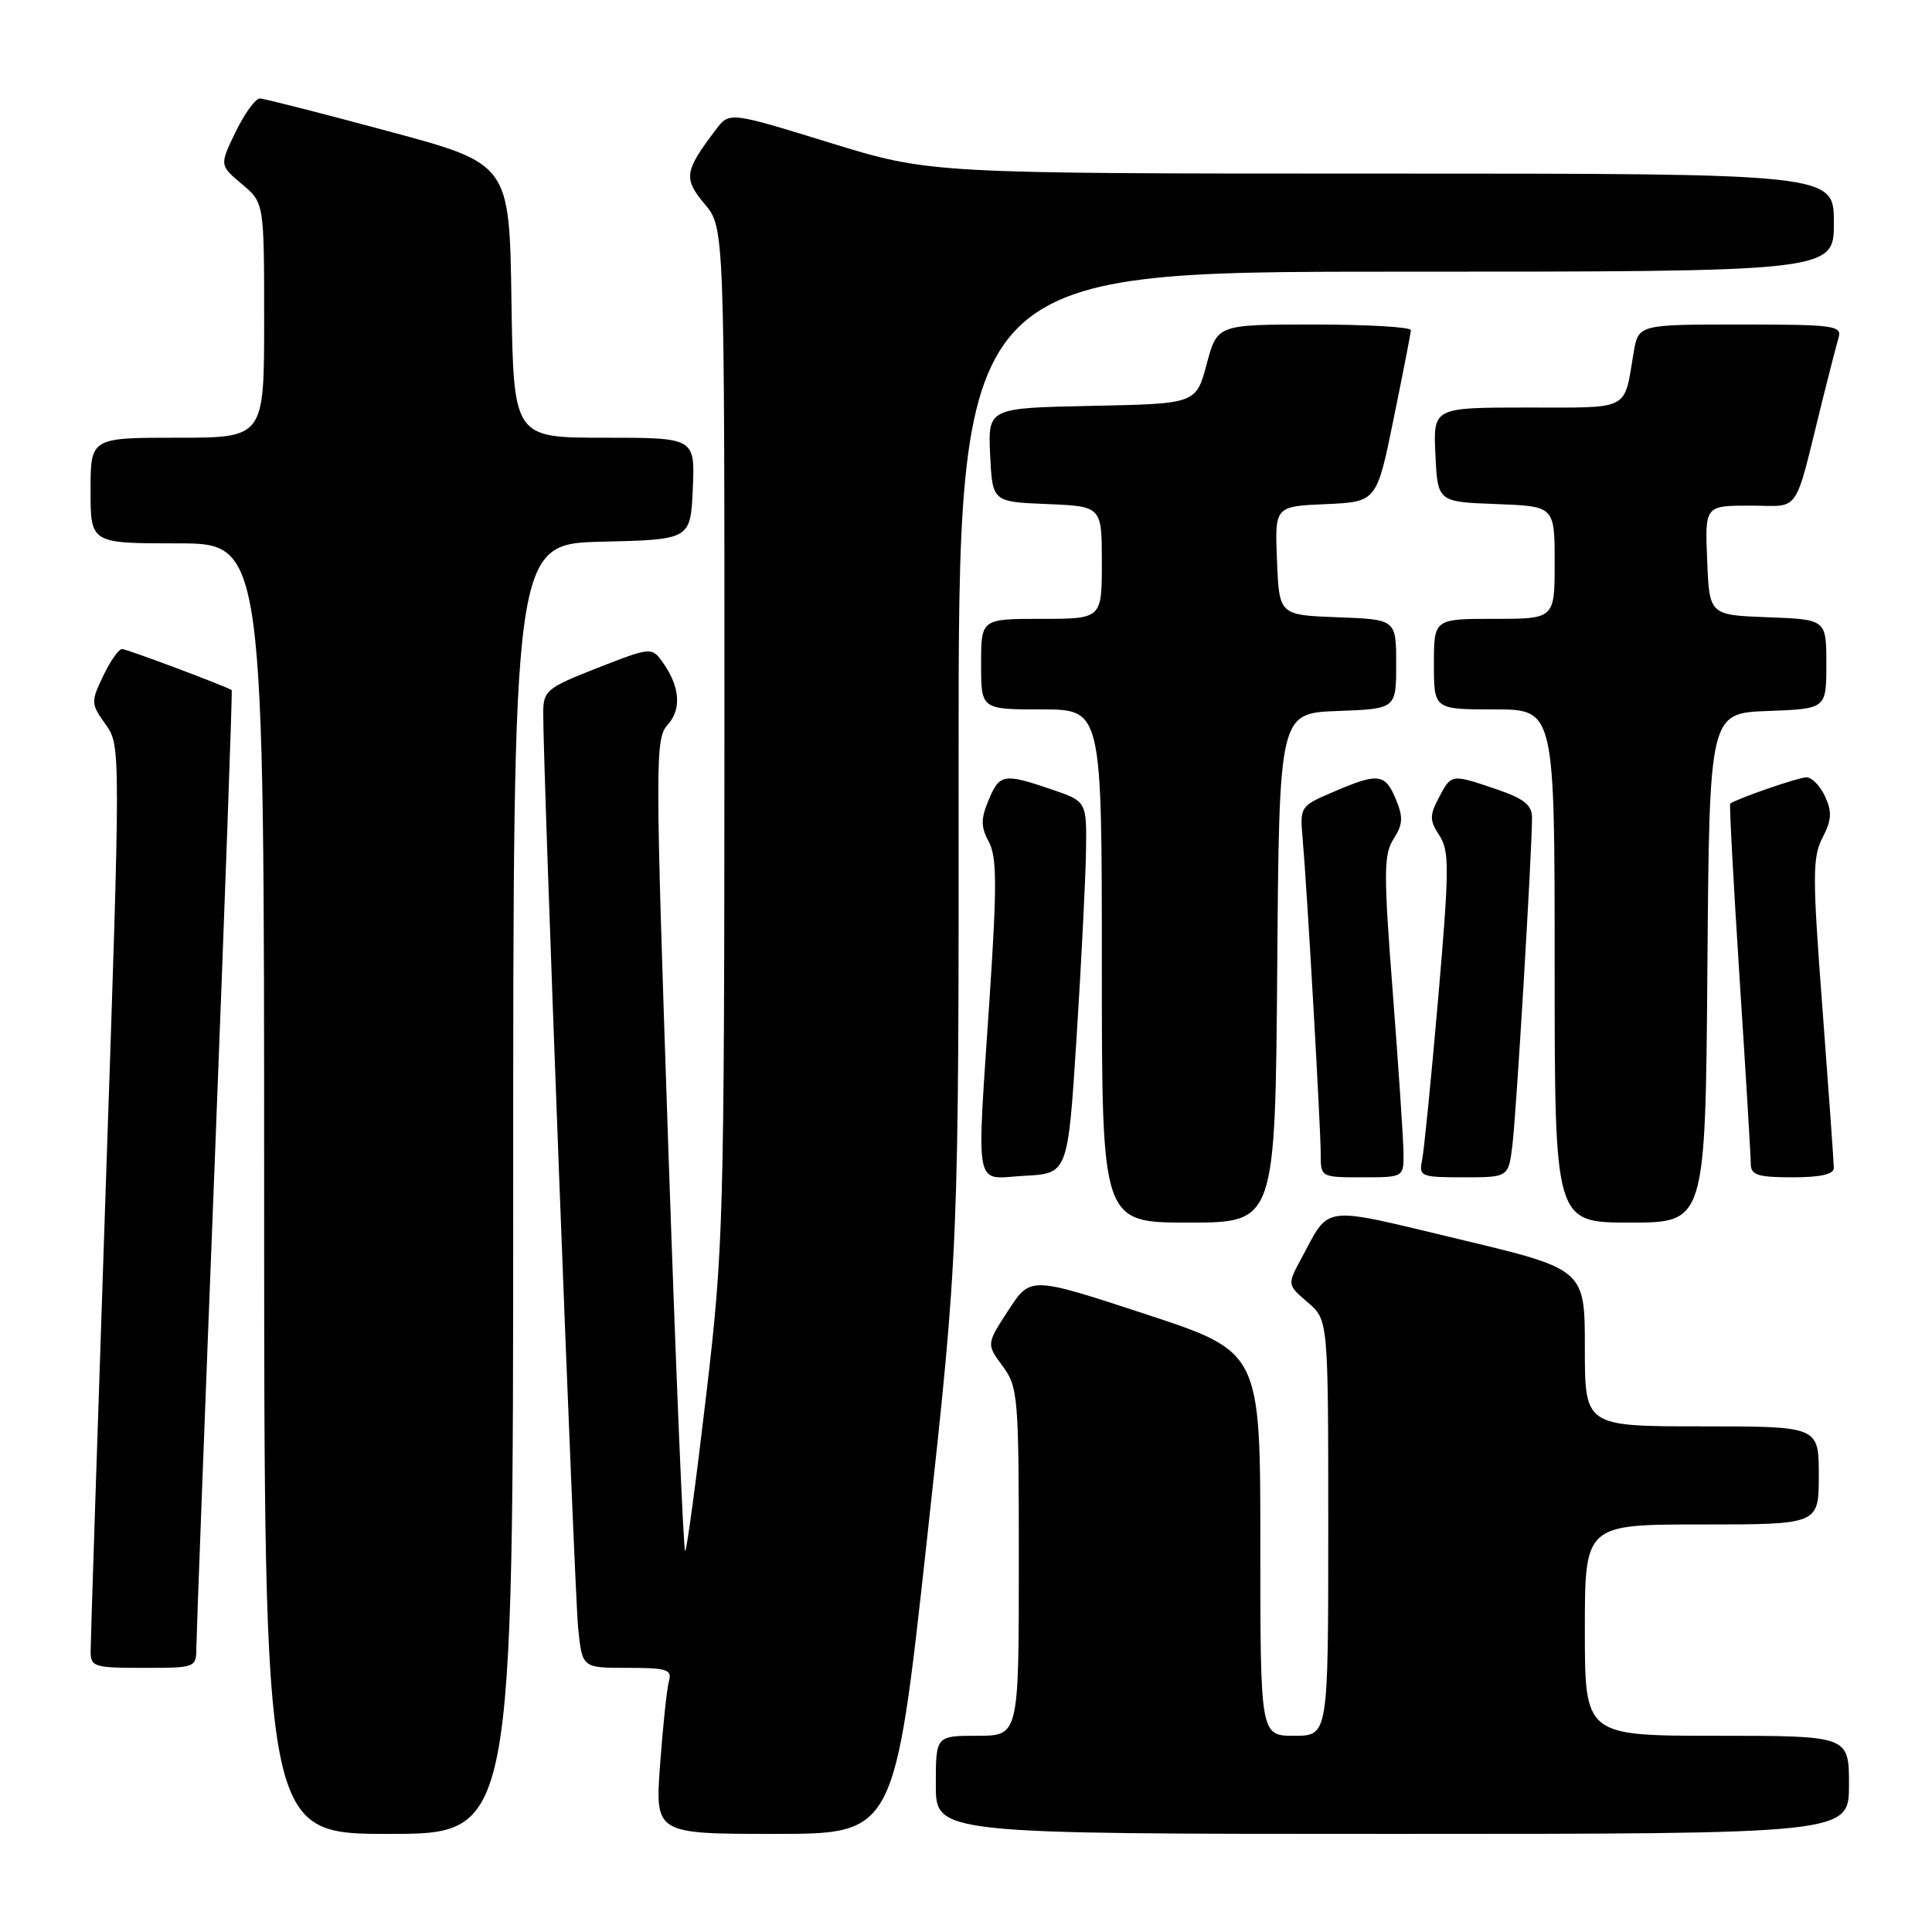 <?xml version="1.0" encoding="UTF-8" standalone="no"?>
<!DOCTYPE svg PUBLIC "-//W3C//DTD SVG 1.1//EN" "http://www.w3.org/Graphics/SVG/1.1/DTD/svg11.dtd" >
<svg xmlns="http://www.w3.org/2000/svg" xmlns:xlink="http://www.w3.org/1999/xlink" version="1.1" viewBox="0 0 256 256">
 <g >
 <path fill="currentColor"
d=" M 68.00 157.53 C 68.00 72.06 68.00 72.06 79.75 71.78 C 91.50 71.50 91.50 71.50 91.80 64.75 C 92.09 58.00 92.09 58.00 80.07 58.00 C 68.05 58.00 68.05 58.00 67.77 39.85 C 67.50 21.71 67.50 21.71 51.50 17.40 C 42.70 15.03 35.03 13.07 34.45 13.05 C 33.87 13.02 32.43 15.00 31.24 17.44 C 29.08 21.89 29.08 21.89 32.04 24.38 C 35.00 26.87 35.00 26.87 35.00 42.44 C 35.00 58.00 35.00 58.00 23.50 58.00 C 12.00 58.00 12.00 58.00 12.00 65.00 C 12.00 72.00 12.00 72.00 23.50 72.00 C 35.00 72.00 35.00 72.00 35.00 157.50 C 35.00 243.00 35.00 243.00 51.50 243.00 C 68.00 243.00 68.00 243.00 68.00 157.53 Z  M 122.80 204.25 C 127.05 165.50 127.05 165.50 127.02 100.75 C 127.00 36.00 127.00 36.00 185.00 36.00 C 243.00 36.00 243.00 36.00 243.00 29.50 C 243.00 23.00 243.00 23.00 183.11 23.00 C 123.23 23.00 123.23 23.00 109.94 18.91 C 96.65 14.81 96.65 14.81 94.87 17.16 C 90.68 22.67 90.53 23.65 93.36 27.02 C 96.00 30.15 96.00 30.15 95.99 97.33 C 95.97 161.74 95.87 165.34 93.58 184.82 C 92.27 195.99 91.02 205.32 90.79 205.54 C 90.57 205.76 89.56 181.65 88.55 151.96 C 86.80 100.43 86.80 97.88 88.48 96.02 C 90.37 93.93 90.09 90.87 87.70 87.60 C 86.35 85.75 86.12 85.78 79.15 88.51 C 72.44 91.14 72.00 91.51 71.98 94.41 C 71.93 101.33 76.11 210.89 76.61 215.75 C 77.14 221.00 77.14 221.00 83.14 221.00 C 88.37 221.00 89.07 221.22 88.64 222.75 C 88.37 223.71 87.84 228.66 87.47 233.75 C 86.79 243.00 86.79 243.00 102.67 243.00 C 118.54 243.00 118.54 243.00 122.80 204.25 Z  M 245.00 236.50 C 245.00 230.00 245.00 230.00 227.50 230.00 C 210.00 230.00 210.00 230.00 210.00 216.00 C 210.00 202.00 210.00 202.00 225.50 202.00 C 241.00 202.00 241.00 202.00 241.00 195.50 C 241.00 189.00 241.00 189.00 225.50 189.00 C 210.00 189.00 210.00 189.00 210.00 178.59 C 210.00 168.18 210.00 168.18 193.29 164.19 C 174.77 159.76 176.30 159.57 172.41 166.80 C 170.56 170.23 170.56 170.23 173.28 172.57 C 176.00 174.90 176.00 174.90 176.00 202.45 C 176.00 230.00 176.00 230.00 171.50 230.00 C 167.00 230.00 167.00 230.00 167.00 204.56 C 167.00 179.12 167.00 179.12 151.77 174.12 C 136.54 169.12 136.54 169.12 133.62 173.61 C 130.70 178.10 130.70 178.10 132.85 181.01 C 134.90 183.79 135.00 184.95 135.00 206.96 C 135.00 230.00 135.00 230.00 129.50 230.00 C 124.00 230.00 124.00 230.00 124.00 236.50 C 124.00 243.00 124.00 243.00 184.50 243.00 C 245.00 243.00 245.00 243.00 245.00 236.50 Z  M 26.02 218.25 C 26.03 216.74 27.13 187.61 28.47 153.53 C 29.80 119.45 30.81 91.51 30.70 91.44 C 29.70 90.84 16.79 86.00 16.17 86.00 C 15.73 86.00 14.60 87.61 13.67 89.57 C 12.03 93.00 12.04 93.25 13.98 95.97 C 16.00 98.80 16.00 98.80 14.00 157.65 C 12.91 190.02 12.01 217.51 12.01 218.75 C 12.00 220.87 12.41 221.00 19.00 221.00 C 25.96 221.00 26.00 220.99 26.02 218.25 Z  M 169.24 128.25 C 169.50 94.50 169.50 94.50 177.25 94.21 C 185.00 93.92 185.00 93.92 185.00 88.00 C 185.00 82.08 185.00 82.08 177.25 81.79 C 169.50 81.50 169.50 81.50 169.21 74.30 C 168.91 67.09 168.91 67.09 175.67 66.80 C 182.42 66.50 182.42 66.50 184.66 55.50 C 185.90 49.45 186.93 44.16 186.95 43.75 C 186.98 43.34 181.22 43.00 174.14 43.00 C 161.29 43.00 161.29 43.00 159.89 48.25 C 158.48 53.50 158.48 53.50 144.70 53.78 C 130.91 54.06 130.91 54.06 131.20 60.28 C 131.50 66.50 131.50 66.50 138.75 66.79 C 146.00 67.09 146.00 67.09 146.00 74.54 C 146.00 82.00 146.00 82.00 138.00 82.00 C 130.00 82.00 130.00 82.00 130.00 88.00 C 130.00 94.00 130.00 94.00 138.00 94.00 C 146.00 94.00 146.00 94.00 146.00 128.00 C 146.00 162.00 146.00 162.00 157.49 162.00 C 168.97 162.00 168.97 162.00 169.24 128.25 Z  M 226.24 128.25 C 226.50 94.50 226.50 94.50 234.25 94.21 C 242.00 93.92 242.00 93.92 242.00 88.00 C 242.00 82.08 242.00 82.08 234.25 81.79 C 226.50 81.50 226.50 81.50 226.21 74.25 C 225.91 67.00 225.91 67.00 231.92 67.00 C 238.70 67.00 237.63 68.58 241.49 53.00 C 242.38 49.42 243.34 45.71 243.62 44.75 C 244.09 43.14 243.02 43.00 230.61 43.00 C 217.09 43.00 217.09 43.00 216.46 46.75 C 215.15 54.53 216.17 54.00 202.38 54.00 C 189.90 54.00 189.90 54.00 190.20 60.25 C 190.50 66.50 190.50 66.50 198.25 66.79 C 206.00 67.08 206.00 67.08 206.00 74.54 C 206.00 82.00 206.00 82.00 198.00 82.00 C 190.00 82.00 190.00 82.00 190.00 88.00 C 190.00 94.00 190.00 94.00 198.00 94.00 C 206.00 94.00 206.00 94.00 206.00 128.00 C 206.00 162.00 206.00 162.00 215.99 162.00 C 225.97 162.00 225.97 162.00 226.24 128.25 Z  M 142.65 137.50 C 143.28 127.60 143.84 116.50 143.90 112.84 C 144.00 106.19 144.00 106.19 139.32 104.59 C 132.99 102.44 132.44 102.53 130.98 106.05 C 129.95 108.53 129.96 109.56 131.02 111.54 C 132.09 113.53 132.11 117.30 131.16 131.74 C 129.39 158.53 128.94 156.16 135.75 155.80 C 141.50 155.50 141.50 155.50 142.65 137.50 Z  M 185.97 152.75 C 185.95 150.96 185.31 141.40 184.55 131.50 C 183.32 115.60 183.34 113.23 184.66 111.16 C 185.89 109.24 185.95 108.29 184.96 105.91 C 183.54 102.48 182.63 102.37 176.70 104.92 C 172.27 106.81 172.23 106.87 172.61 111.17 C 173.19 117.70 175.00 149.36 175.00 152.90 C 175.00 155.99 175.02 156.00 180.50 156.00 C 186.00 156.00 186.00 156.00 185.97 152.75 Z  M 200.40 151.75 C 200.92 147.61 203.01 112.65 203.00 108.34 C 203.00 106.67 201.95 105.83 198.32 104.59 C 192.28 102.53 192.31 102.53 190.65 105.71 C 189.41 108.06 189.42 108.71 190.73 110.71 C 192.06 112.75 192.05 115.10 190.57 132.25 C 189.65 142.84 188.69 152.51 188.43 153.75 C 187.99 155.88 188.27 156.00 193.92 156.00 C 199.88 156.00 199.88 156.00 200.40 151.75 Z  M 242.99 154.75 C 242.99 154.06 242.31 144.60 241.49 133.71 C 240.15 116.09 240.15 113.61 241.49 111.01 C 242.70 108.69 242.77 107.58 241.84 105.55 C 241.20 104.15 240.09 103.00 239.36 103.00 C 238.33 103.00 230.37 105.74 229.26 106.48 C 229.13 106.57 229.69 116.96 230.50 129.57 C 231.32 142.18 231.99 153.29 231.99 154.25 C 232.00 155.70 232.93 156.00 237.50 156.00 C 241.24 156.00 243.00 155.60 242.99 154.75 Z "/>
</g>
</svg>